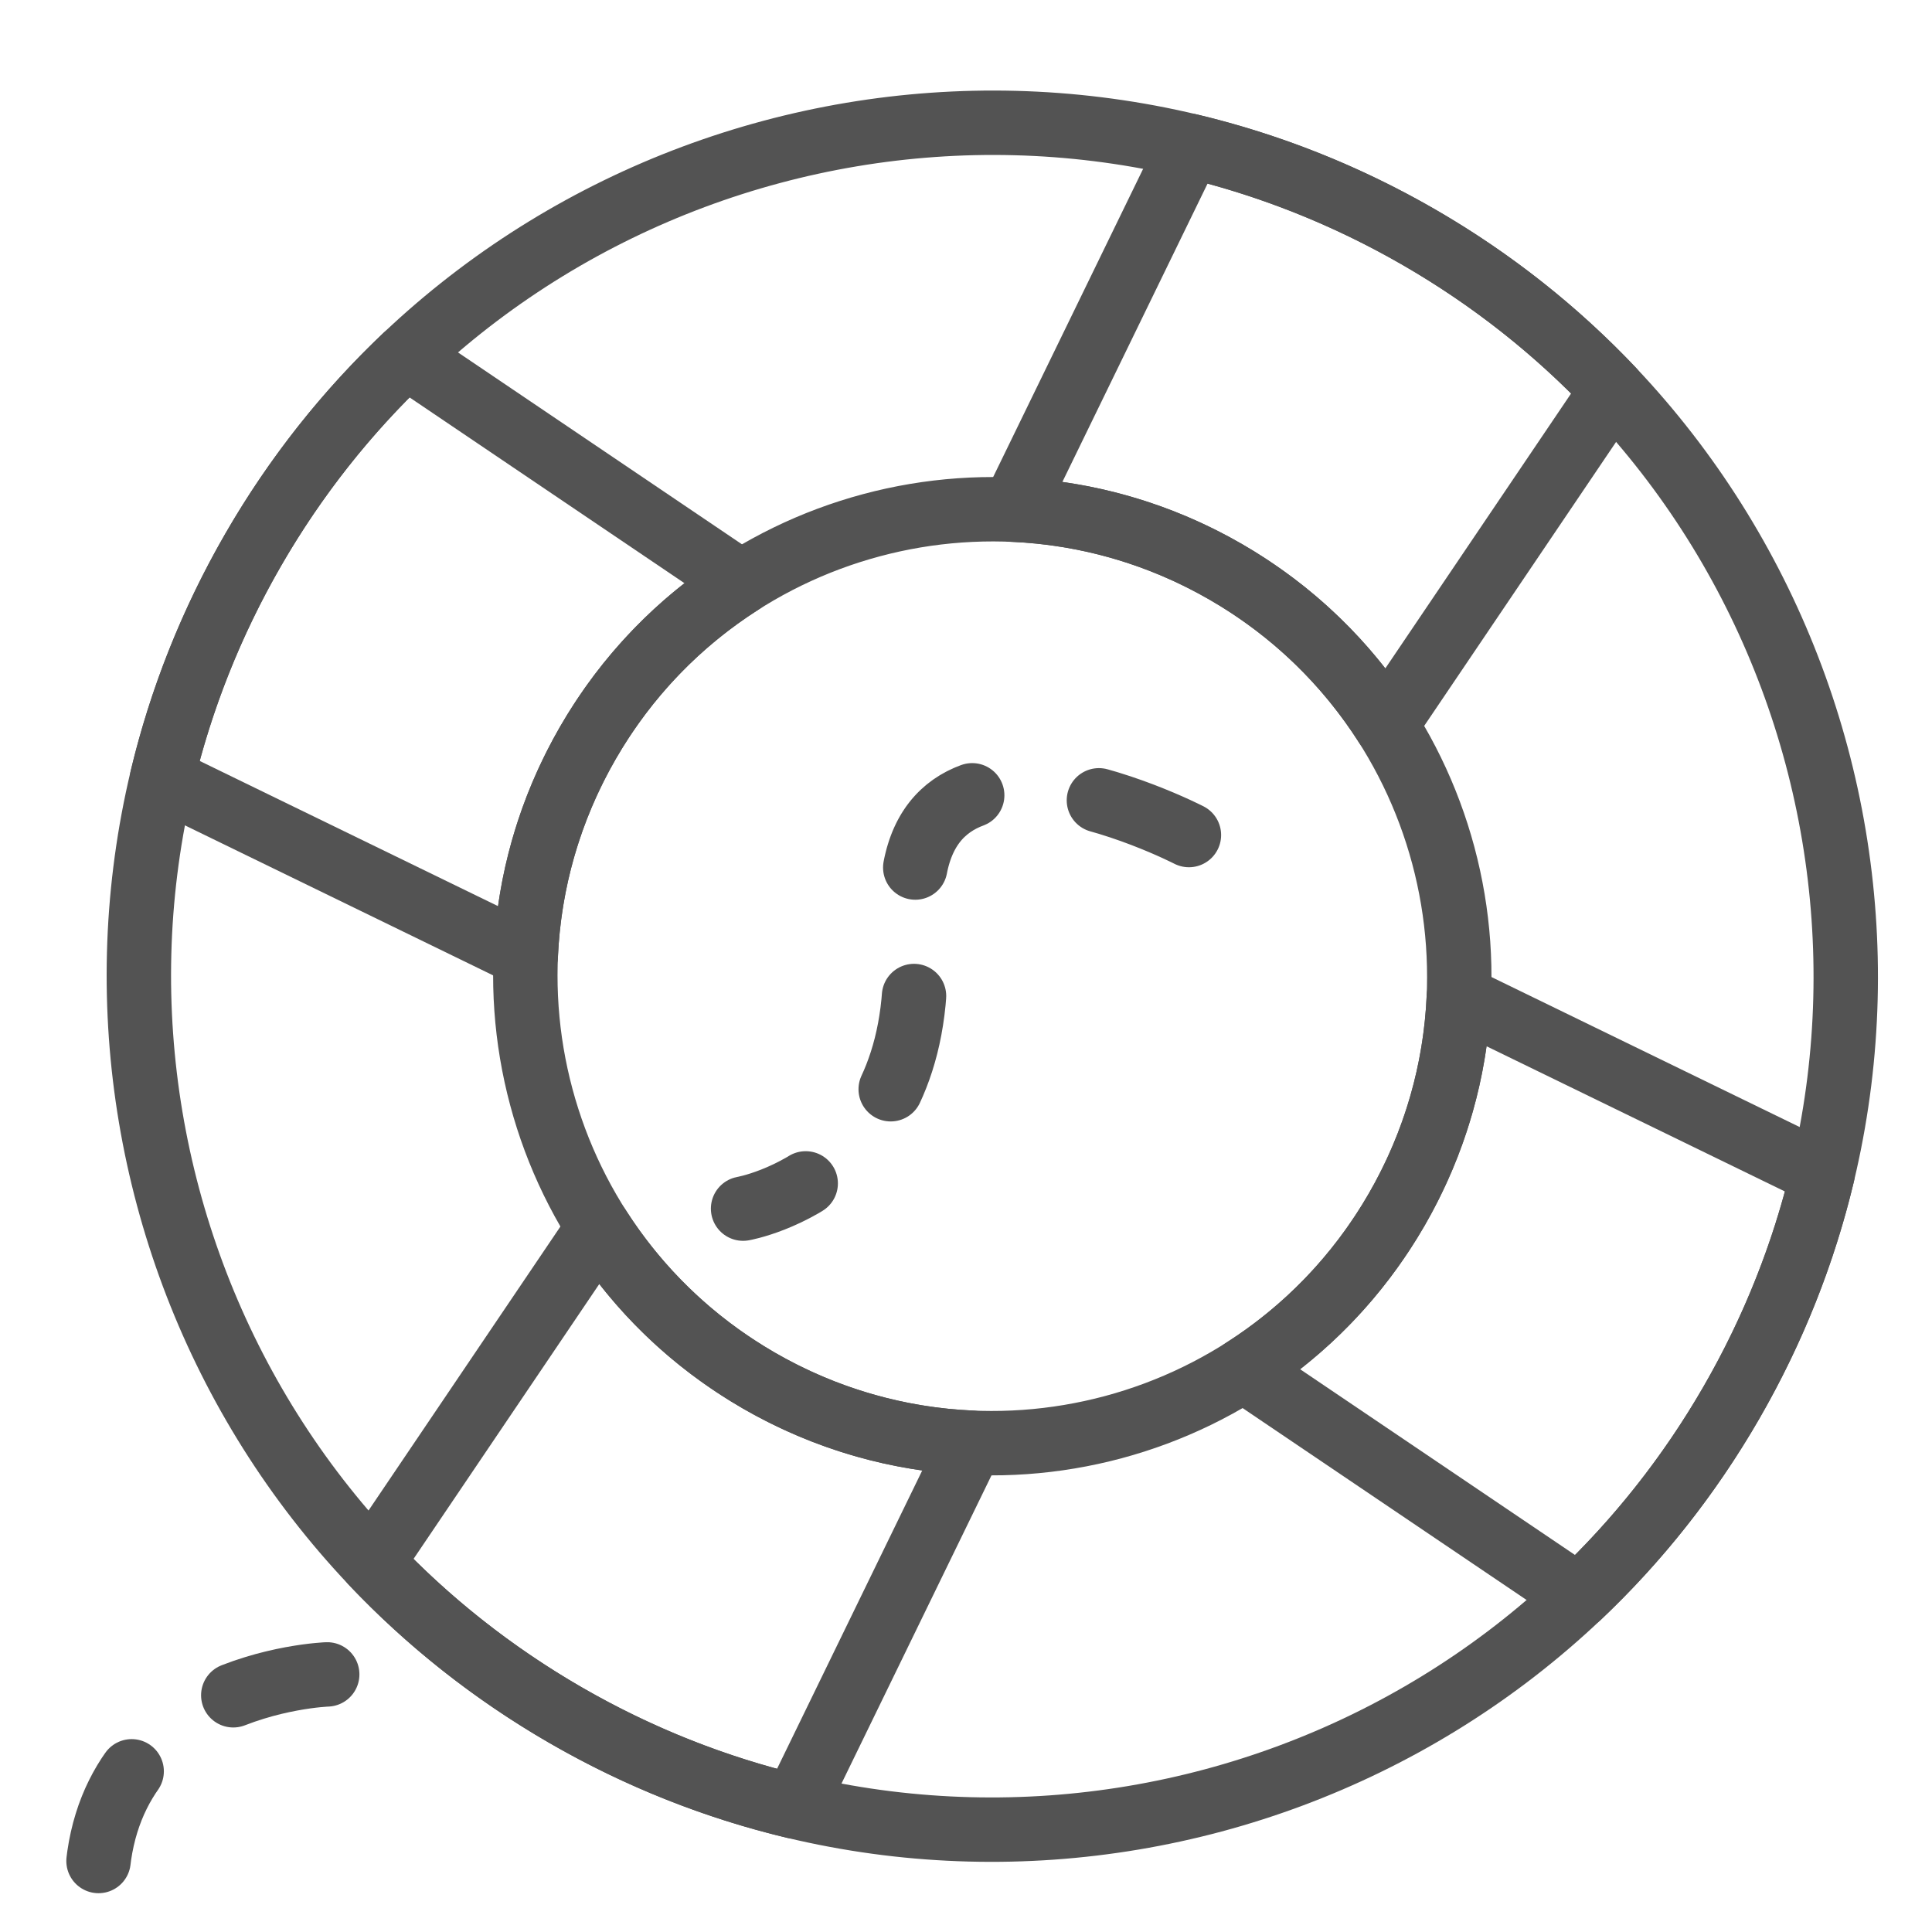 <?xml version="1.0" encoding="UTF-8" standalone="no"?>
<svg width="60px" height="60px" viewBox="0 0 60 60" version="1.1" xmlns="http://www.w3.org/2000/svg" xmlns:xlink="http://www.w3.org/1999/xlink" xmlns:sketch="http://www.bohemiancoding.com/sketch/ns">
    <!-- Generator: Sketch 3.2.2 (9983) - http://www.bohemiancoding.com/sketch -->
    <title>Rescuebaloon</title>
    <desc>Created with Sketch.</desc>
    <defs>
        <path id="path-1" d="M16.162,58 C16.162,58 9,58.243 9,64.787"></path>
    </defs>
    <g id="outlined" stroke="none" stroke-width="1" fill="none" fill-rule="evenodd" sketch:type="MSPage">
        <g id="Activities_sliced" sketch:type="MSLayerGroup" transform="translate(-720, -600)"></g>
        <g id="Activities" sketch:type="MSLayerGroup" transform="translate(-734, -601)">
            <g id="Rescuebaloon" transform="translate(728, 595)">
                <g id="Group" transform="translate(37, 37) rotate(-330) translate(-37, -37) translate(10, 10)" stroke="#535353" stroke-width="2" sketch:type="MSShapeGroup" stroke-linecap="round" stroke-linejoin="round">
                    <path d="M26.5,53 C41.136,53 53,41.136 53,26.5 C53,11.864 41.136,0 26.5,0 C11.864,0 0,11.864 0,26.5 C0,41.136 11.864,53 26.5,53 Z M26.5,41 C34.508,41 41,34.508 41,26.5 C41,18.492 34.508,12 26.5,12 C18.492,12 12,18.492 12,26.5 C12,34.508 18.492,41 26.5,41 Z" id="Oval-948"></path>
                    <path d="M34.073,1.098 C31.673,0.384 29.131,0 26.5,0 C23.869,0 21.327,0.384 18.927,1.098 L19.814,13.63 C21.815,12.589 24.089,12 26.5,12 C28.911,12 31.185,12.589 33.186,13.63 L34.073,1.098 Z" id="Oval-946"></path>
                    <path d="M53.758,20.783 C51.358,20.069 48.816,19.685 46.185,19.685 C43.554,19.685 41.012,20.069 38.612,20.783 L39.499,33.315 C41.5,32.274 43.774,31.685 46.185,31.685 C48.596,31.685 50.87,32.274 52.871,33.315 L53.758,20.783 Z" id="Oval-949" transform="translate(46.185, 26.5) rotate(-270) translate(-46.185, -26.5) "></path>
                    <path d="M14.388,20.783 C11.988,20.069 9.446,19.685 6.815,19.685 C4.184,19.685 1.642,20.069 -0.758,20.783 L0.129,33.315 C2.13,32.274 4.404,31.685 6.815,31.685 C9.226,31.685 11.5,32.274 13.501,33.315 L14.388,20.783 Z" id="Oval-949" transform="translate(6.815, 26.5) scale(-1, 1) rotate(-270) translate(-6.815, -26.5) "></path>
                    <path d="M34.073,40.468 C31.673,39.754 29.131,39.37 26.5,39.37 C23.869,39.37 21.327,39.754 18.927,40.468 L19.814,53 C21.815,51.959 24.089,51.37 26.5,51.37 C28.911,51.37 31.185,51.959 33.186,53 L34.073,40.468 Z" id="Oval-946" transform="translate(26.5, 46.185) scale(1, -1) translate(-26.5, -46.185) "></path>
                </g>
                <path d="M42.923,31.933 C42.923,31.933 33.668,27.158 34.365,34.832 C35.062,42.506 29.077,43.535 29.077,43.535" id="Path-2270" stroke="#535353" stroke-width="2" stroke-linecap="round" stroke-linejoin="round" stroke-dasharray="3,4" sketch:type="MSShapeGroup"></path>
                <g id="Path-2271">
                    <use stroke="#535353" stroke-width="2" stroke-linecap="round" stroke-linejoin="round" stroke-dasharray="3,4" sketch:type="MSShapeGroup" xlink:href="#path-1"></use>
                    <use stroke="none" xlink:href="#path-1"></use>
                </g>
            </g>
        </g>
    </g>
</svg>